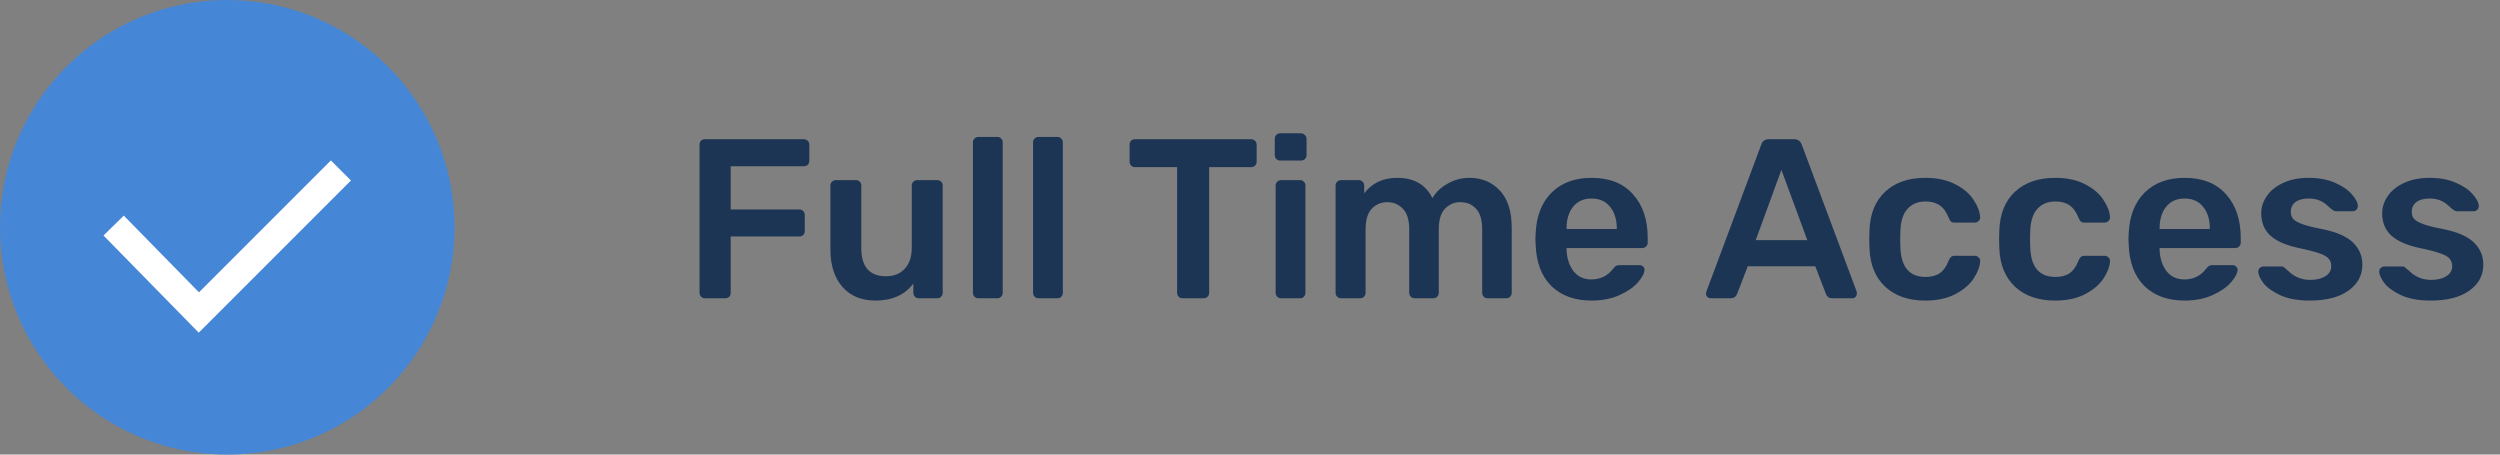 <svg width="176" height="32" viewBox="0 0 176 32" fill="none" xmlns="http://www.w3.org/2000/svg">
<rect x="0" y="0" width="176" height="32" fill="#808080" stroke="none"/>
<path d="M49.632 21C49.525 21 49.435 20.963 49.36 20.888C49.285 20.813 49.248 20.723 49.248 20.616V10.2C49.248 10.083 49.28 9.987 49.344 9.912C49.419 9.837 49.515 9.8 49.632 9.8H56.576C56.693 9.8 56.789 9.837 56.864 9.912C56.939 9.987 56.976 10.083 56.976 10.2V11.32C56.976 11.437 56.939 11.533 56.864 11.608C56.789 11.672 56.693 11.704 56.576 11.704H51.44V14.744H56.256C56.373 14.744 56.469 14.781 56.544 14.856C56.619 14.931 56.656 15.027 56.656 15.144V16.264C56.656 16.381 56.619 16.477 56.544 16.552C56.469 16.616 56.373 16.648 56.256 16.648H51.44V20.616C51.44 20.733 51.403 20.829 51.328 20.904C51.253 20.968 51.157 21 51.04 21H49.632ZM61.628 21.16C60.647 21.16 59.874 20.84 59.308 20.2C58.743 19.549 58.46 18.669 58.46 17.56V13.064C58.46 12.957 58.498 12.867 58.572 12.792C58.647 12.717 58.738 12.68 58.844 12.68H60.252C60.37 12.68 60.46 12.717 60.524 12.792C60.599 12.856 60.636 12.947 60.636 13.064V17.464C60.636 18.787 61.218 19.448 62.38 19.448C62.935 19.448 63.372 19.272 63.692 18.92C64.023 18.568 64.188 18.083 64.188 17.464V13.064C64.188 12.957 64.226 12.867 64.3 12.792C64.375 12.717 64.466 12.68 64.572 12.68H65.98C66.098 12.68 66.188 12.717 66.252 12.792C66.327 12.856 66.364 12.947 66.364 13.064V20.616C66.364 20.723 66.327 20.813 66.252 20.888C66.188 20.963 66.098 21 65.98 21H64.684C64.578 21 64.487 20.963 64.412 20.888C64.338 20.813 64.3 20.723 64.3 20.616V19.96C63.703 20.76 62.812 21.16 61.628 21.16ZM68.878 21C68.771 21 68.68 20.963 68.606 20.888C68.531 20.813 68.494 20.723 68.494 20.616V10.024C68.494 9.907 68.531 9.816 68.606 9.752C68.68 9.677 68.771 9.64 68.878 9.64H70.206C70.323 9.64 70.414 9.677 70.478 9.752C70.552 9.816 70.59 9.907 70.59 10.024V20.616C70.59 20.723 70.552 20.813 70.478 20.888C70.414 20.963 70.323 21 70.206 21H68.878ZM73.112 21C73.006 21 72.915 20.963 72.84 20.888C72.766 20.813 72.728 20.723 72.728 20.616V10.024C72.728 9.907 72.766 9.816 72.84 9.752C72.915 9.677 73.006 9.64 73.112 9.64H74.44C74.558 9.64 74.648 9.677 74.712 9.752C74.787 9.816 74.824 9.907 74.824 10.024V20.616C74.824 20.723 74.787 20.813 74.712 20.888C74.648 20.963 74.558 21 74.44 21H73.112ZM83.252 21C83.146 21 83.055 20.963 82.98 20.888C82.906 20.813 82.868 20.723 82.868 20.616V11.768H79.908C79.802 11.768 79.711 11.731 79.636 11.656C79.562 11.581 79.524 11.491 79.524 11.384V10.2C79.524 10.083 79.556 9.987 79.62 9.912C79.695 9.837 79.791 9.8 79.908 9.8H88.068C88.186 9.8 88.282 9.837 88.356 9.912C88.431 9.987 88.468 10.083 88.468 10.2V11.384C88.468 11.491 88.431 11.581 88.356 11.656C88.282 11.731 88.186 11.768 88.068 11.768H85.124V20.616C85.124 20.723 85.087 20.813 85.012 20.888C84.938 20.963 84.842 21 84.724 21H83.252ZM90.126 11.304C90.019 11.304 89.929 11.267 89.854 11.192C89.779 11.117 89.742 11.027 89.742 10.92V9.768C89.742 9.661 89.779 9.571 89.854 9.496C89.929 9.421 90.019 9.384 90.126 9.384H91.582C91.689 9.384 91.779 9.421 91.854 9.496C91.939 9.571 91.982 9.661 91.982 9.768V10.92C91.982 11.027 91.945 11.117 91.87 11.192C91.795 11.267 91.699 11.304 91.582 11.304H90.126ZM90.19 21C90.083 21 89.993 20.963 89.918 20.888C89.843 20.813 89.806 20.723 89.806 20.616V13.064C89.806 12.957 89.843 12.867 89.918 12.792C89.993 12.717 90.083 12.68 90.19 12.68H91.518C91.635 12.68 91.726 12.717 91.79 12.792C91.865 12.856 91.902 12.947 91.902 13.064V20.616C91.902 20.723 91.865 20.813 91.79 20.888C91.726 20.963 91.635 21 91.518 21H90.19ZM94.409 21C94.302 21 94.211 20.963 94.137 20.888C94.062 20.813 94.025 20.723 94.025 20.616V13.064C94.025 12.957 94.062 12.867 94.137 12.792C94.211 12.717 94.302 12.68 94.409 12.68H95.657C95.763 12.68 95.854 12.717 95.929 12.792C96.003 12.867 96.041 12.957 96.041 13.064V13.608C96.595 12.883 97.369 12.52 98.361 12.52C99.545 12.52 100.371 12.995 100.841 13.944C101.097 13.517 101.459 13.176 101.929 12.92C102.398 12.653 102.905 12.52 103.449 12.52C104.323 12.52 105.038 12.819 105.593 13.416C106.147 14.013 106.425 14.883 106.425 16.024V20.616C106.425 20.723 106.387 20.813 106.313 20.888C106.249 20.963 106.158 21 106.041 21H104.729C104.622 21 104.531 20.963 104.457 20.888C104.382 20.813 104.345 20.723 104.345 20.616V16.152C104.345 15.48 104.201 14.995 103.913 14.696C103.635 14.387 103.262 14.232 102.793 14.232C102.377 14.232 102.019 14.387 101.721 14.696C101.433 15.005 101.289 15.491 101.289 16.152V20.616C101.289 20.723 101.251 20.813 101.177 20.888C101.102 20.963 101.011 21 100.905 21H99.593C99.486 21 99.395 20.963 99.321 20.888C99.246 20.813 99.209 20.723 99.209 20.616V16.152C99.209 15.48 99.059 14.995 98.761 14.696C98.473 14.387 98.105 14.232 97.657 14.232C97.23 14.232 96.867 14.387 96.569 14.696C96.281 15.005 96.137 15.491 96.137 16.152V20.616C96.137 20.723 96.099 20.813 96.025 20.888C95.95 20.963 95.859 21 95.753 21H94.409ZM112.046 21.16C110.862 21.16 109.918 20.819 109.214 20.136C108.521 19.443 108.153 18.472 108.11 17.224L108.094 16.824L108.11 16.424C108.164 15.208 108.537 14.253 109.23 13.56C109.934 12.867 110.873 12.52 112.046 12.52C113.305 12.52 114.276 12.904 114.958 13.672C115.652 14.44 115.998 15.464 115.998 16.744V17.08C115.998 17.187 115.961 17.277 115.886 17.352C115.812 17.427 115.716 17.464 115.598 17.464H110.286V17.592C110.308 18.179 110.468 18.675 110.766 19.08C111.076 19.475 111.497 19.672 112.03 19.672C112.66 19.672 113.166 19.427 113.55 18.936C113.646 18.819 113.721 18.744 113.774 18.712C113.838 18.68 113.929 18.664 114.046 18.664H115.422C115.518 18.664 115.598 18.696 115.662 18.76C115.737 18.813 115.774 18.883 115.774 18.968C115.774 19.224 115.62 19.528 115.31 19.88C115.012 20.221 114.58 20.52 114.014 20.776C113.449 21.032 112.793 21.16 112.046 21.16ZM113.822 16.12V16.072C113.822 15.443 113.662 14.936 113.342 14.552C113.033 14.168 112.601 13.976 112.046 13.976C111.492 13.976 111.06 14.168 110.75 14.552C110.441 14.936 110.286 15.443 110.286 16.072V16.12H113.822ZM120.435 21C120.35 21 120.27 20.968 120.195 20.904C120.131 20.84 120.099 20.76 120.099 20.664L120.131 20.52L123.987 10.2C124.062 9.933 124.248 9.8 124.547 9.8H126.291C126.568 9.8 126.755 9.933 126.851 10.2L130.707 20.52C130.718 20.552 130.723 20.6 130.723 20.664C130.723 20.76 130.691 20.84 130.627 20.904C130.563 20.968 130.488 21 130.403 21H129.011C128.872 21 128.766 20.968 128.691 20.904C128.616 20.84 128.568 20.771 128.547 20.696L127.795 18.744H123.043L122.291 20.696C122.206 20.899 122.051 21 121.827 21H120.435ZM127.235 16.904L125.411 11.96L123.603 16.904H127.235ZM135.531 21.16C134.358 21.16 133.419 20.835 132.715 20.184C132.022 19.533 131.654 18.632 131.611 17.48L131.595 16.84L131.611 16.2C131.654 15.048 132.022 14.147 132.715 13.496C133.419 12.845 134.358 12.52 135.531 12.52C136.363 12.52 137.067 12.669 137.643 12.968C138.23 13.267 138.662 13.635 138.939 14.072C139.227 14.499 139.382 14.904 139.403 15.288C139.414 15.395 139.376 15.485 139.291 15.56C139.216 15.635 139.126 15.672 139.019 15.672H137.611C137.504 15.672 137.419 15.651 137.355 15.608C137.302 15.555 137.248 15.469 137.195 15.352C137.035 14.936 136.822 14.637 136.555 14.456C136.299 14.275 135.968 14.184 135.563 14.184C135.019 14.184 134.592 14.36 134.283 14.712C133.974 15.053 133.808 15.576 133.787 16.28L133.771 16.872L133.787 17.4C133.83 18.797 134.422 19.496 135.563 19.496C135.979 19.496 136.315 19.405 136.571 19.224C136.827 19.043 137.035 18.744 137.195 18.328C137.248 18.211 137.302 18.131 137.355 18.088C137.419 18.035 137.504 18.008 137.611 18.008H139.019C139.126 18.008 139.216 18.045 139.291 18.12C139.376 18.195 139.414 18.285 139.403 18.392C139.382 18.765 139.232 19.165 138.955 19.592C138.678 20.019 138.251 20.387 137.675 20.696C137.099 21.005 136.384 21.16 135.531 21.16ZM144.672 21.16C143.498 21.16 142.56 20.835 141.856 20.184C141.162 19.533 140.794 18.632 140.752 17.48L140.736 16.84L140.752 16.2C140.794 15.048 141.162 14.147 141.856 13.496C142.56 12.845 143.498 12.52 144.672 12.52C145.504 12.52 146.208 12.669 146.784 12.968C147.37 13.267 147.802 13.635 148.08 14.072C148.368 14.499 148.522 14.904 148.544 15.288C148.554 15.395 148.517 15.485 148.432 15.56C148.357 15.635 148.266 15.672 148.16 15.672H146.752C146.645 15.672 146.56 15.651 146.496 15.608C146.442 15.555 146.389 15.469 146.336 15.352C146.176 14.936 145.962 14.637 145.696 14.456C145.44 14.275 145.109 14.184 144.704 14.184C144.16 14.184 143.733 14.36 143.424 14.712C143.114 15.053 142.949 15.576 142.928 16.28L142.912 16.872L142.928 17.4C142.97 18.797 143.562 19.496 144.704 19.496C145.12 19.496 145.456 19.405 145.712 19.224C145.968 19.043 146.176 18.744 146.336 18.328C146.389 18.211 146.442 18.131 146.496 18.088C146.56 18.035 146.645 18.008 146.752 18.008H148.16C148.266 18.008 148.357 18.045 148.432 18.12C148.517 18.195 148.554 18.285 148.544 18.392C148.522 18.765 148.373 19.165 148.096 19.592C147.818 20.019 147.392 20.387 146.816 20.696C146.24 21.005 145.525 21.16 144.672 21.16ZM153.796 21.16C152.612 21.16 151.668 20.819 150.964 20.136C150.271 19.443 149.903 18.472 149.86 17.224L149.844 16.824L149.86 16.424C149.914 15.208 150.287 14.253 150.98 13.56C151.684 12.867 152.623 12.52 153.796 12.52C155.055 12.52 156.026 12.904 156.708 13.672C157.402 14.44 157.748 15.464 157.748 16.744V17.08C157.748 17.187 157.711 17.277 157.636 17.352C157.562 17.427 157.466 17.464 157.348 17.464H152.036V17.592C152.058 18.179 152.218 18.675 152.516 19.08C152.826 19.475 153.247 19.672 153.78 19.672C154.41 19.672 154.916 19.427 155.3 18.936C155.396 18.819 155.471 18.744 155.524 18.712C155.588 18.68 155.679 18.664 155.796 18.664H157.172C157.268 18.664 157.348 18.696 157.412 18.76C157.487 18.813 157.524 18.883 157.524 18.968C157.524 19.224 157.37 19.528 157.06 19.88C156.762 20.221 156.33 20.52 155.764 20.776C155.199 21.032 154.543 21.16 153.796 21.16ZM155.572 16.12V16.072C155.572 15.443 155.412 14.936 155.092 14.552C154.783 14.168 154.351 13.976 153.796 13.976C153.242 13.976 152.81 14.168 152.5 14.552C152.191 14.936 152.036 15.443 152.036 16.072V16.12H155.572ZM162.599 21.16C161.799 21.16 161.127 21.043 160.583 20.808C160.039 20.563 159.633 20.28 159.367 19.96C159.111 19.629 158.983 19.347 158.983 19.112C158.983 19.005 159.02 18.92 159.095 18.856C159.169 18.792 159.255 18.76 159.351 18.76H160.615C160.711 18.76 160.791 18.797 160.855 18.872C160.897 18.904 161.009 19 161.191 19.16C161.372 19.331 161.585 19.464 161.831 19.56C162.076 19.656 162.348 19.704 162.647 19.704C163.073 19.704 163.425 19.619 163.703 19.448C163.98 19.277 164.119 19.043 164.119 18.744C164.119 18.52 164.055 18.339 163.927 18.2C163.809 18.061 163.591 17.939 163.271 17.832C162.951 17.715 162.476 17.592 161.847 17.464C160.94 17.272 160.268 16.979 159.831 16.584C159.404 16.189 159.191 15.667 159.191 15.016C159.191 14.589 159.319 14.189 159.575 13.816C159.831 13.432 160.209 13.123 160.711 12.888C161.223 12.643 161.831 12.52 162.535 12.52C163.249 12.52 163.868 12.637 164.391 12.872C164.913 13.096 165.308 13.368 165.575 13.688C165.852 13.997 165.991 14.275 165.991 14.52C165.991 14.616 165.953 14.701 165.879 14.776C165.815 14.84 165.735 14.872 165.639 14.872H164.455C164.369 14.872 164.279 14.835 164.183 14.76C164.108 14.707 163.991 14.605 163.831 14.456C163.671 14.307 163.484 14.189 163.271 14.104C163.057 14.019 162.807 13.976 162.519 13.976C162.124 13.976 161.815 14.061 161.591 14.232C161.377 14.403 161.271 14.627 161.271 14.904C161.271 15.107 161.324 15.272 161.431 15.4C161.537 15.528 161.745 15.651 162.055 15.768C162.364 15.885 162.828 16.003 163.447 16.12C164.471 16.323 165.201 16.637 165.639 17.064C166.087 17.491 166.311 18.013 166.311 18.632C166.311 19.379 165.985 19.987 165.335 20.456C164.684 20.925 163.772 21.16 162.599 21.16ZM171.114 21.16C170.314 21.16 169.642 21.043 169.098 20.808C168.554 20.563 168.149 20.28 167.882 19.96C167.626 19.629 167.498 19.347 167.498 19.112C167.498 19.005 167.536 18.92 167.61 18.856C167.685 18.792 167.77 18.76 167.866 18.76H169.13C169.226 18.76 169.306 18.797 169.37 18.872C169.413 18.904 169.525 19 169.706 19.16C169.888 19.331 170.101 19.464 170.346 19.56C170.592 19.656 170.864 19.704 171.162 19.704C171.589 19.704 171.941 19.619 172.218 19.448C172.496 19.277 172.634 19.043 172.634 18.744C172.634 18.52 172.57 18.339 172.442 18.2C172.325 18.061 172.106 17.939 171.786 17.832C171.466 17.715 170.992 17.592 170.362 17.464C169.456 17.272 168.784 16.979 168.346 16.584C167.92 16.189 167.706 15.667 167.706 15.016C167.706 14.589 167.834 14.189 168.09 13.816C168.346 13.432 168.725 13.123 169.226 12.888C169.738 12.643 170.346 12.52 171.05 12.52C171.765 12.52 172.384 12.637 172.906 12.872C173.429 13.096 173.824 13.368 174.09 13.688C174.368 13.997 174.506 14.275 174.506 14.52C174.506 14.616 174.469 14.701 174.394 14.776C174.33 14.84 174.25 14.872 174.154 14.872H172.97C172.885 14.872 172.794 14.835 172.698 14.76C172.624 14.707 172.506 14.605 172.346 14.456C172.186 14.307 172 14.189 171.786 14.104C171.573 14.019 171.322 13.976 171.034 13.976C170.64 13.976 170.33 14.061 170.106 14.232C169.893 14.403 169.786 14.627 169.786 14.904C169.786 15.107 169.84 15.272 169.946 15.4C170.053 15.528 170.261 15.651 170.57 15.768C170.88 15.885 171.344 16.003 171.962 16.12C172.986 16.323 173.717 16.637 174.154 17.064C174.602 17.491 174.826 18.013 174.826 18.632C174.826 19.379 174.501 19.987 173.85 20.456C173.2 20.925 172.288 21.16 171.114 21.16Z" fill="#1C3554"/>
<circle cx="16" cy="16" r="16" fill="#4586D6"/>
<path fill-rule="evenodd" clip-rule="evenodd" d="M13.993 23.421L7.286 16.58L8.714 15.179L14.007 20.579L23.293 11.293L24.707 12.707L13.993 23.421Z" fill="white"/>
</svg>
